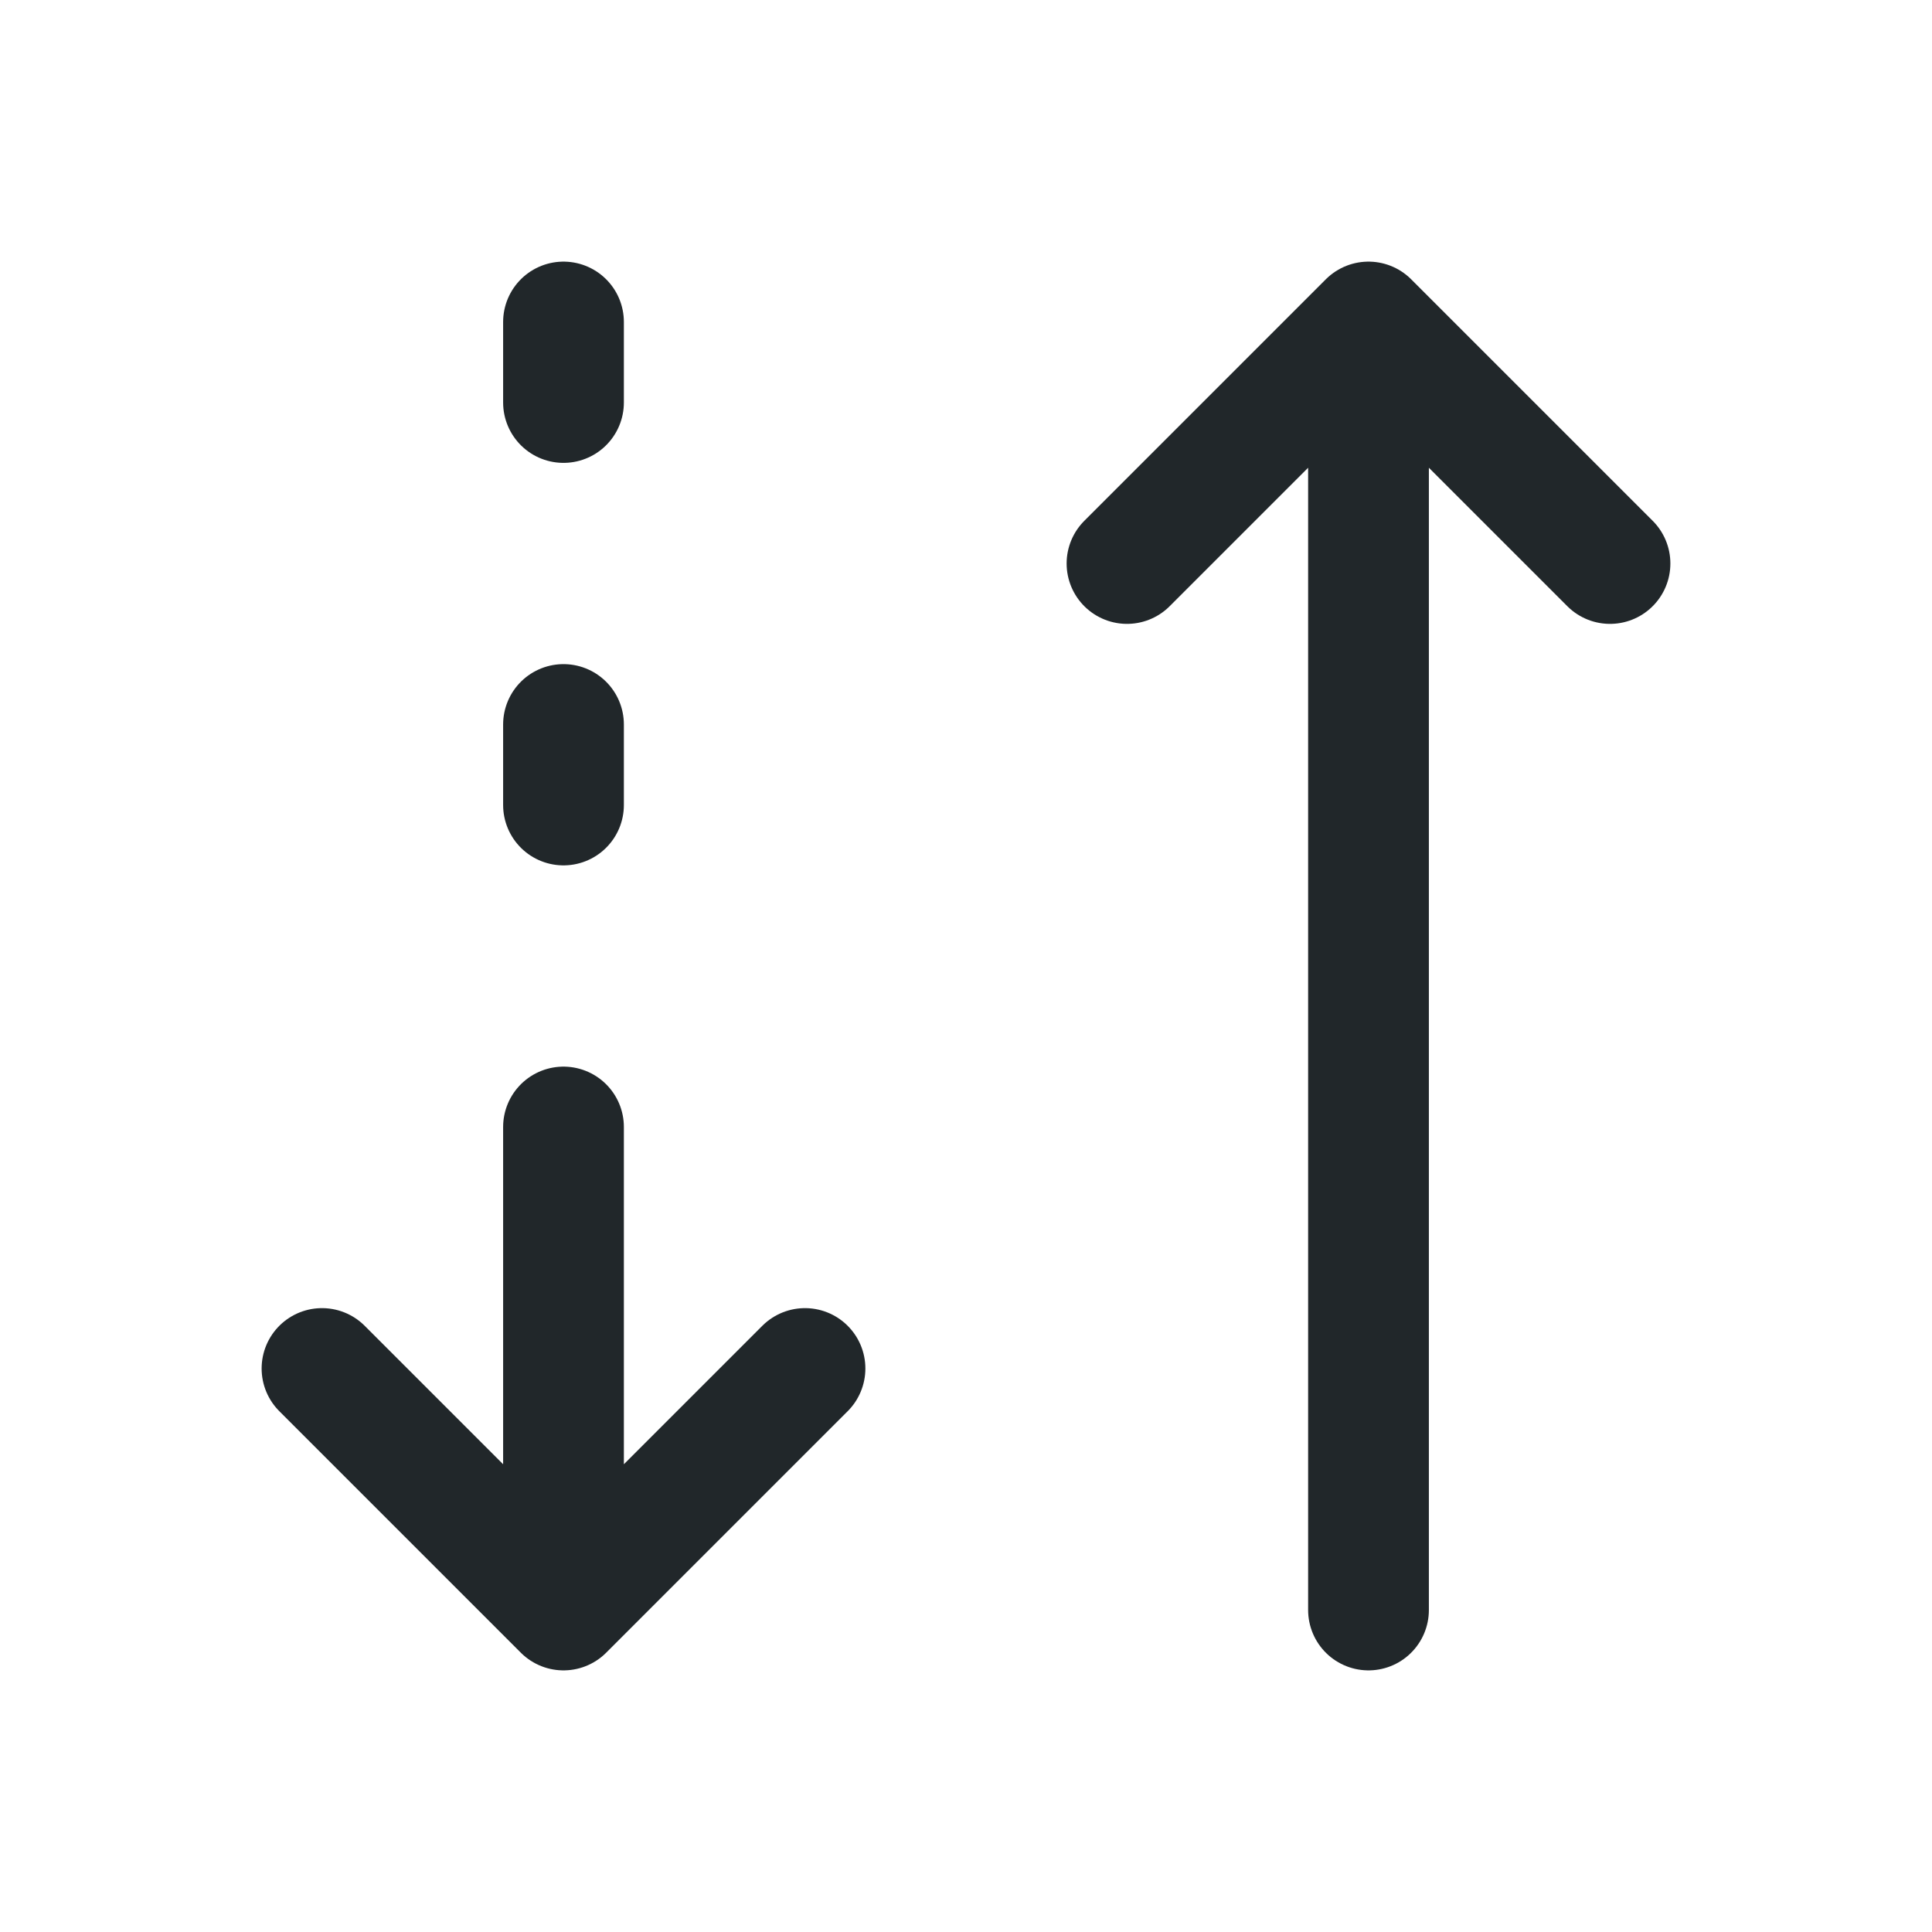 <svg width="24" height="24" viewBox="0 0 24 24" fill="none" xmlns="http://www.w3.org/2000/svg">
<path d="M7 4V5" stroke="#21272A" stroke-width="1.5" stroke-linecap="round" stroke-linejoin="round"/>
<path d="M7 9V10" stroke="#21272A" stroke-width="1.5" stroke-linecap="round" stroke-linejoin="round"/>
<path d="M17 4L14 7M17 20V4V20ZM17 4L20 7L17 4Z" stroke="#21272A" stroke-width="1.5" stroke-linecap="round" stroke-linejoin="round"/>
<path d="M7 20L4 17M7 14V20V14ZM7 20L10 17L7 20Z" stroke="#21272A" stroke-width="1.5" stroke-linecap="round" stroke-linejoin="round"/>
</svg>
